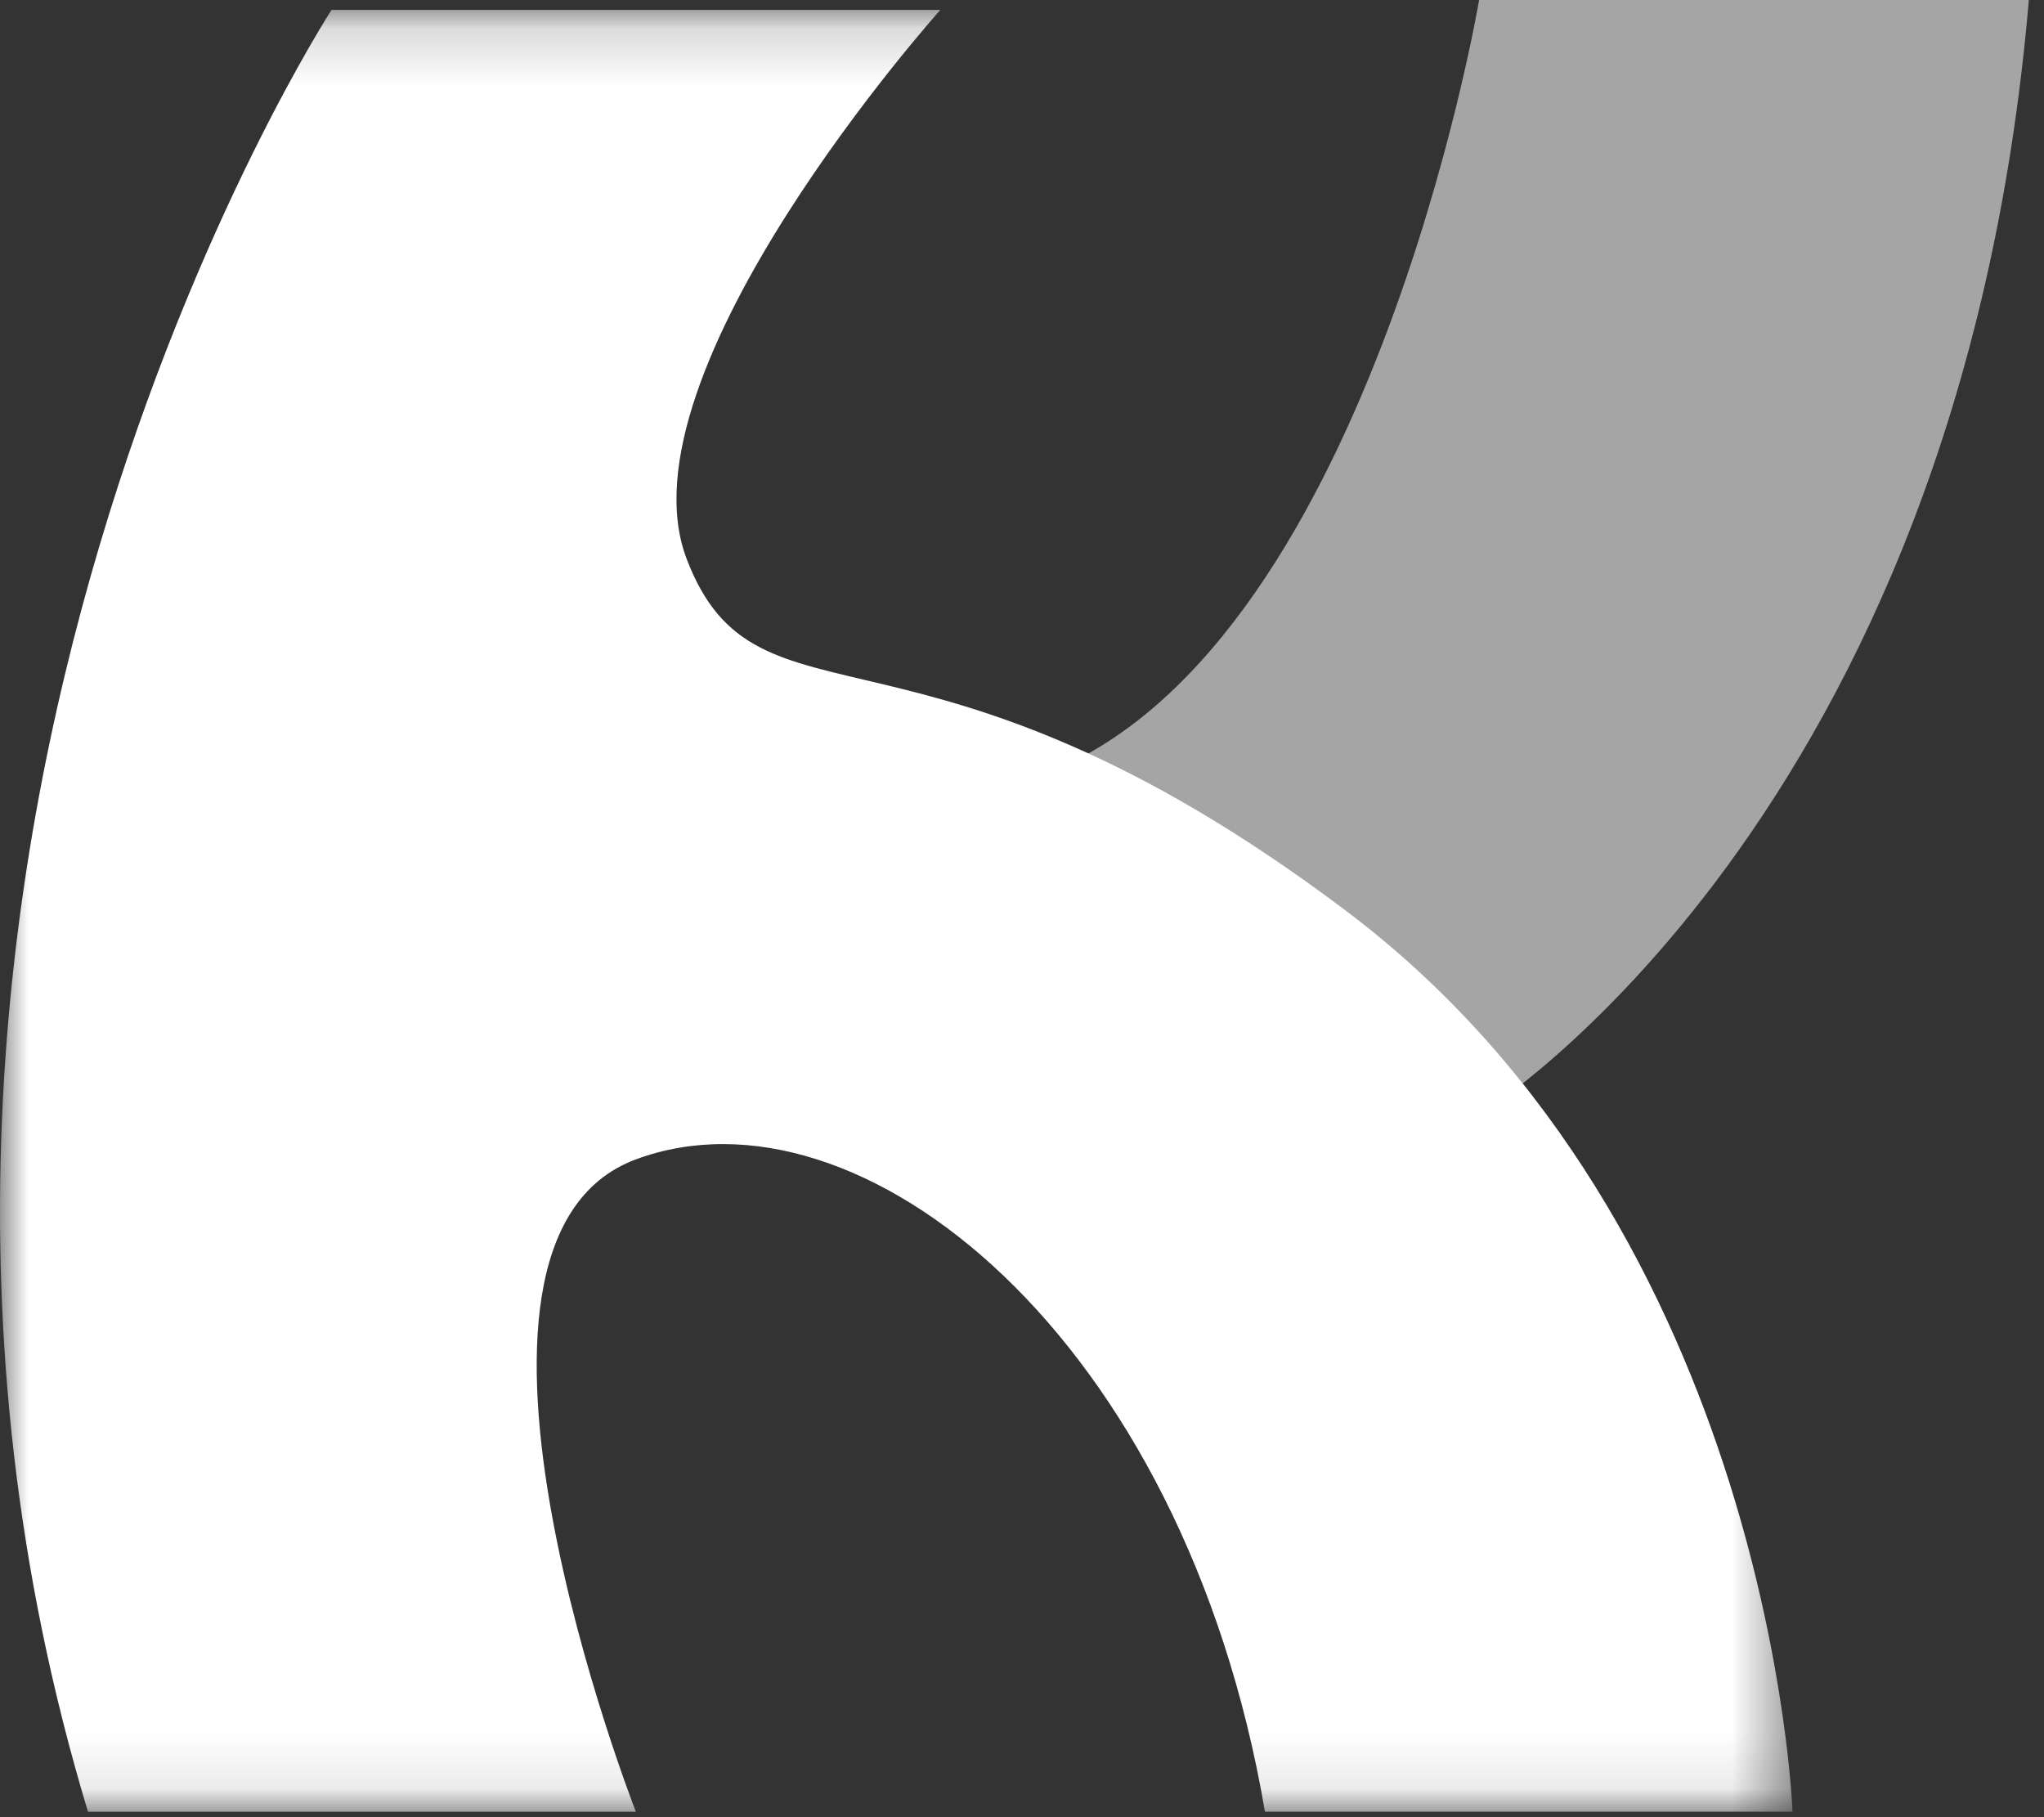 <svg xmlns="http://www.w3.org/2000/svg" xmlns:xlink="http://www.w3.org/1999/xlink" width="36" height="32" viewBox="0 0 36 32">
    <rect x="0" y="0" width="36" height="32" fill="#333333" stroke="none"/>
    <defs>
        <path id="qwxyvlmpfa" d="M0 0.175L31.571 0.175 31.571 31.904 0 31.904z"/>
    </defs>
    <g fill="none" fill-rule="evenodd">
        <g>
            <g>
                <g>
                    <g>
                        <path fill="#A5A5A5" d="M26.051 0s-1.966 11.654-7.82 13.692l7.82 5.944S34.501 14.46 35.733 0h-9.682z" transform="translate(-408 -2015) translate(140 1975) translate(268 40)"/>
                        <g transform="translate(-408 -2015) translate(140 1975) translate(268 40)">
                            <mask id="q5jvleebnb" fill="#fff">
                                <use xlink:href="#qwxyvlmpfa"/>
                            </mask>
                            <path fill="#FFF" d="M5.839.175s-9.47 14.588-4.289 31.73h9.65s-3.932-10.03 0-11.489c3.931-1.458 9.65 3.1 11.079 11.488h9.292s-.358-10.212-7.863-15.864c-7.505-5.653-10.364-2.919-11.615-6.2-1.25-3.283 4.468-9.665 4.468-9.665H5.839z" mask="url(#q5jvleebnb)"/>
                        </g>
                    </g>
                </g>
            </g>
        </g>
    </g>
</svg>
